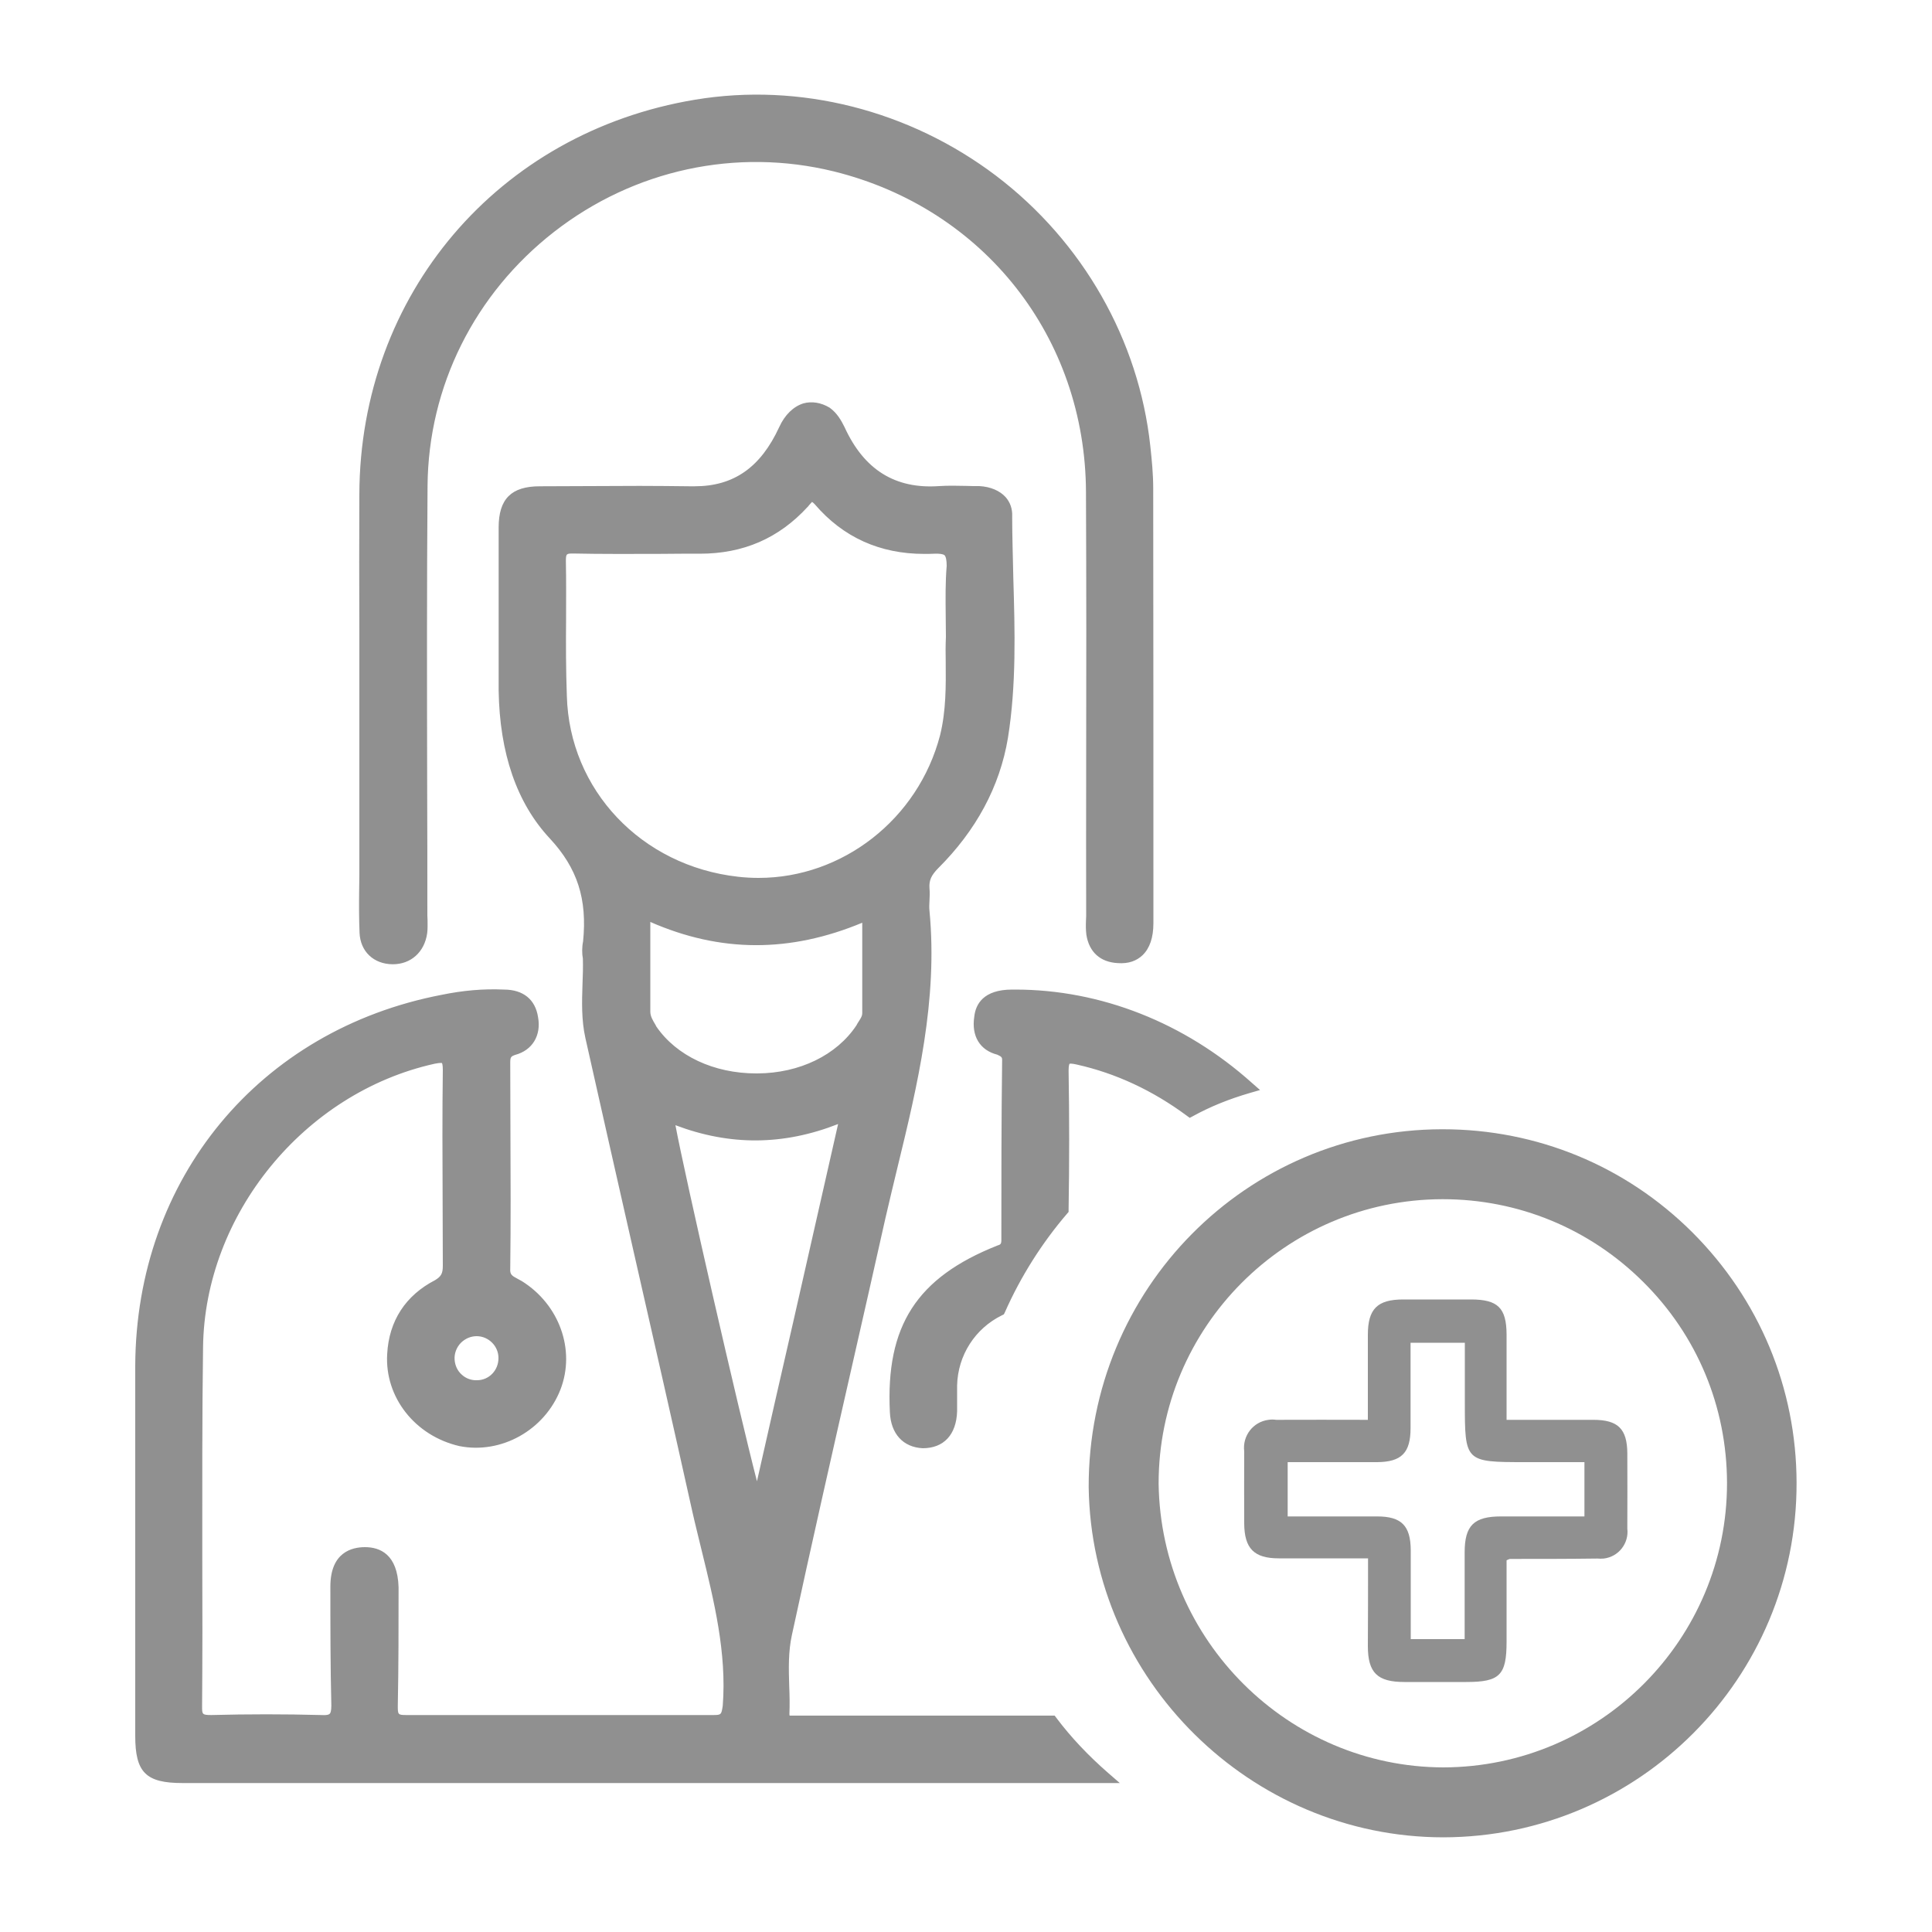 <?xml version="1.0" encoding="utf-8"?>
<!-- Generator: Adobe Illustrator 26.0.2, SVG Export Plug-In . SVG Version: 6.00 Build 0)  -->
<svg version="1.1" id="Layer_1" xmlns="http://www.w3.org/2000/svg" xmlns:xlink="http://www.w3.org/1999/xlink" x="0px" y="0px"
	 viewBox="0 0 100 100" style="enable-background:new 0 0 100 100;" xml:space="preserve">
<style type="text/css">
	.st0{fill:#909090;}
	.st1{fill:none;stroke:#909090;stroke-width:0.75;stroke-miterlimit:10;}
	.st2{fill:#909090;stroke:#909090;stroke-width:0.2;stroke-miterlimit:10;}
	.st3{fill:#909090;stroke:#909090;stroke-width:0.25;stroke-miterlimit:10;}
	.st4{fill:none;stroke:#909090;stroke-width:0.6;stroke-miterlimit:10;}
	.st5{fill:#909090;stroke:#909090;stroke-width:0.1;stroke-miterlimit:10;}
</style>
<g>
	<g>
		<g>
			<path class="st0" d="M74.71,95.1H74.7c-9.97-0.01-18.21-8.15-18.35-18.12c-0.03-10.27,8.18-18.51,18.28-18.53
				c0.01,0,0.03,0,0.04,0c4.88,0,9.47,1.89,12.93,5.34c3.46,3.46,5.38,8.05,5.39,12.95C93.02,86.85,84.82,95.08,74.71,95.1z
				 M74.68,62.07c-0.01,0-0.02,0-0.03,0c-8.11,0.02-14.69,6.63-14.68,14.73c0.12,8.13,6.73,14.66,14.74,14.68
				c8.11-0.02,14.69-6.63,14.68-14.73c-0.01-3.93-1.54-7.62-4.33-10.39C82.28,63.59,78.59,62.07,74.68,62.07z"/>
		</g>
		<g id="Path_66_00000049901190217464220360000010368826504120808895_">
			<path class="st0" d="M70.81,80.66c-1.61,0-3.11,0-4.62,0c-1.28,0-1.78-0.51-1.79-1.8c0-1.25-0.01-2.49,0-3.74
				c-0.1-0.8,0.46-1.53,1.26-1.63c0.13-0.02,0.26-0.02,0.39,0c1.55-0.01,3.11,0,4.75,0c0-1.51,0-2.96,0-4.4
				c0-1.34,0.49-1.83,1.83-1.83c1.17,0,2.34,0,3.51,0c1.39,0,1.83,0.44,1.84,1.8c0,1.45,0,2.9,0,4.43c1.54,0,3.01,0,4.49,0
				c1.28,0,1.75,0.47,1.76,1.73c0,1.3,0.01,2.6,0,3.9c0.09,0.76-0.45,1.46-1.22,1.55c-0.11,0.01-0.22,0.01-0.33,0
				c-1.51,0.02-3.02,0.02-4.53,0.02c-0.06,0.02-0.12,0.04-0.17,0.07c0,1.37,0,2.79,0,4.21c0,1.74-0.35,2.09-2.09,2.09
				c-1.07,0-2.13,0-3.2,0c-1.4,0-1.89-0.48-1.89-1.86C70.81,83.72,70.81,82.24,70.81,80.66z M75.81,84.84c0-1.54,0-3.02,0-4.49
				c0-1.39,0.48-1.86,1.88-1.86c0.6,0,1.2,0,1.79,0h2.53v-2.81h-3.06c-3.13,0-3.13-0.01-3.13-3.1v-3.08h-2.81c0,1.51,0,2.96,0,4.42
				c0,1.28-0.47,1.75-1.73,1.76c-0.78,0-1.57,0-2.34,0h-2.29v2.81c1.57,0,3.1,0,4.63,0c1.26,0,1.73,0.48,1.74,1.74
				c0,1.52,0,3.05,0,4.61L75.81,84.84z"/>
		</g>
	</g>
	<g>
		<g>
			<path class="st0" d="M54.44,89.11H41.13c-0.26,0-0.57,0.04-0.57-0.39c0.04-1.4-0.17-2.79,0.13-4.15
				c1.57-7.2,3.23-14.36,4.84-21.56c1.18-5.19,2.79-10.35,2.27-15.8c-0.04-0.39,0.04-0.79,0-1.18c-0.04-0.52,0.13-0.87,0.52-1.27
				c1.83-1.83,3.1-4.02,3.54-6.59c0.61-3.8,0.22-7.6,0.22-11.44c0.04-0.79-0.61-1.22-1.4-1.27c-0.7,0-1.4-0.04-2.05,0
				c-2.53,0.17-4.19-1-5.19-3.23c-0.17-0.35-0.35-0.65-0.65-0.87c-0.83-0.52-1.7-0.17-2.18,0.87c-0.96,2.1-2.44,3.32-4.89,3.23
				c-2.62-0.04-5.19,0-7.77,0c-1.31,0-1.83,0.52-1.83,1.83v8.47c0.04,2.75,0.7,5.46,2.58,7.46c1.57,1.7,2.01,3.45,1.79,5.59
				c-0.04,0.26-0.04,0.57,0,0.83c0.04,1.35-0.17,2.71,0.13,4.06c1.83,8.16,3.71,16.33,5.54,24.53c0.74,3.32,1.83,6.63,1.57,10.13
				c-0.09,0.57-0.17,0.74-0.79,0.74H21.05c-0.66,0-0.74-0.22-0.74-0.79c0.04-2.05,0.04-4.06,0.04-6.11
				c-0.04-1.22-0.52-1.79-1.44-1.79c-0.96,0-1.48,0.57-1.48,1.75c0,2.05,0,4.1,0.04,6.15c0,0.65-0.22,0.83-0.83,0.79
				c-1.88-0.04-3.8-0.04-5.67,0c-0.61,0-0.79-0.13-0.79-0.74c0.04-6.2-0.04-12.4,0.04-18.6c0.09-7.07,5.37-13.44,12.22-14.97
				c0.61-0.13,0.79-0.04,0.79,0.61c-0.04,3.4,0,6.77,0,10.13c0,0.48-0.13,0.74-0.57,1c-1.44,0.74-2.23,1.96-2.31,3.58
				c-0.13,2.14,1.4,3.97,3.49,4.45c2.01,0.39,4.1-0.74,4.89-2.75c0.74-1.92-0.04-4.1-1.88-5.24c-0.35-0.22-0.79-0.31-0.74-0.92
				c0.04-3.58,0-7.12,0-10.65c0-0.39,0.09-0.57,0.48-0.7c0.79-0.22,1.09-0.87,0.96-1.62c-0.13-0.83-0.7-1.18-1.48-1.18
				c-1.05-0.04-2.1,0.04-3.14,0.26c-9.38,1.79-15.58,9.34-15.63,18.9v19.16c0,1.75,0.44,2.14,2.14,2.14h47.71
				C56.14,91.12,55.23,90.16,54.44,89.11z M24.67,68.85c0.79,0,1.44,0.65,1.44,1.44c0,0.79-0.61,1.44-1.4,1.44
				c-0.79,0.04-1.44-0.57-1.48-1.35C23.19,69.55,23.84,68.85,24.67,68.85z M29.04,36.03c-0.09-2.36,0-4.67-0.04-6.98
				c0-0.57,0.17-0.7,0.7-0.7c2.14,0.04,4.23,0,6.33,0c2.23,0.04,4.06-0.7,5.54-2.31c0.26-0.31,0.44-0.57,0.83-0.13
				c1.57,1.83,3.58,2.58,5.94,2.44c0.79-0.04,0.96,0.22,0.96,0.96c-0.09,1.13-0.04,2.27-0.04,3.67c-0.04,1.57,0.13,3.36-0.31,5.15
				c-1.27,4.85-5.89,8.12-10.78,7.55C33.05,45.11,29.17,41.05,29.04,36.03z M33.36,52.35v-5.11c3.89,1.83,7.68,1.79,11.57,0.04v5.15
				c0,0.31-0.22,0.52-0.35,0.79c-2.31,3.49-8.51,3.49-10.87,0.04C33.53,52.97,33.36,52.7,33.36,52.35z M34.58,57.77
				c3.01,1.27,6.02,1.31,9.21-0.09c-1.53,6.81-3.06,13.44-4.58,20.21C38.86,77.06,34.67,58.99,34.58,57.77z M52.39,51.53
				c-1,0-1.57,0.35-1.66,1.13c-0.13,0.83,0.17,1.44,1,1.66c0.3,0.13,0.44,0.26,0.44,0.57c-0.04,3.1-0.04,6.2-0.04,9.3
				c0,0.31-0.09,0.48-0.39,0.57c-4.06,1.62-5.59,3.97-5.37,8.34c0.04,0.96,0.57,1.53,1.4,1.57c0.92,0,1.44-0.57,1.48-1.62v-1.35
				c0.04-1.75,1.05-3.19,2.49-3.89c0.83-1.88,1.96-3.67,3.27-5.19c0.04-2.4,0.04-4.8,0-7.2c0-0.65,0.22-0.74,0.79-0.61
				c2.14,0.48,4.1,1.44,5.81,2.71c0.96-0.52,1.96-0.92,3.01-1.22C61.29,53.32,56.93,51.48,52.39,51.53z"/>
			<path class="st0" d="M57.96,92.29H9.44C7.55,92.29,7,91.74,7,89.85V70.69c0.04-9.68,6.42-17.39,15.87-19.2
				c1.07-0.22,2.14-0.32,3.21-0.27c1,0,1.63,0.51,1.77,1.43c0.17,0.94-0.29,1.71-1.18,1.95c-0.23,0.08-0.26,0.12-0.26,0.41
				c0,1.18,0.01,2.35,0.01,3.53c0.01,2.32,0.02,4.73-0.01,7.12c-0.02,0.31,0.08,0.37,0.38,0.53c0.07,0.04,0.15,0.08,0.22,0.12
				c1.94,1.21,2.79,3.56,2,5.61c-0.82,2.1-3.06,3.36-5.23,2.93c-2.3-0.53-3.87-2.53-3.74-4.76c0.09-1.72,0.95-3.04,2.48-3.83
				c0.31-0.19,0.4-0.34,0.4-0.74c0-1.12-0.01-2.24-0.01-3.36c-0.01-2.22-0.02-4.5,0.01-6.78c0-0.29-0.04-0.35-0.05-0.36l0,0
				c0,0-0.08-0.02-0.38,0.04c-6.75,1.5-11.9,7.81-11.98,14.68c-0.05,3.57-0.04,7.21-0.04,10.72c0.01,2.62,0.01,5.25-0.01,7.87
				c0,0.4,0,0.44,0.48,0.44c1.88-0.05,3.8-0.05,5.68,0c0.29,0.02,0.4-0.02,0.44-0.06c0.04-0.03,0.09-0.13,0.09-0.43
				c-0.05-2.05-0.05-4.14-0.05-6.16c0-1.78,1.12-2.04,1.79-2.04c0.77,0,1.69,0.36,1.74,2.08c0,2.1,0,4.07-0.04,6.13
				c0,0.45,0,0.48,0.44,0.48h15.89c0.41,0,0.42-0.02,0.49-0.49c0.21-2.72-0.45-5.41-1.09-8.02c-0.16-0.67-0.33-1.33-0.48-2
				c-1-4.5-2.02-8.98-3.04-13.46c-0.84-3.69-1.67-7.38-2.5-11.07c-0.21-0.94-0.18-1.88-0.15-2.79c0.02-0.44,0.03-0.88,0.02-1.32
				c-0.05-0.25-0.05-0.6,0.01-0.89c0.22-2.19-0.29-3.79-1.72-5.33c-1.71-1.83-2.6-4.41-2.65-7.66V27.3c0-1.48,0.66-2.13,2.13-2.13
				c1.71,0,3.42-0.02,5.16-0.02c0.87,0,1.74,0.01,2.62,0.02c0.08,0,0.15,0,0.23,0c2.03,0,3.42-0.98,4.38-3.06
				c0.29-0.64,0.74-1.07,1.25-1.23c0.43-0.12,0.91-0.05,1.36,0.22c0.39,0.28,0.6,0.66,0.77,1c1.01,2.22,2.63,3.22,4.9,3.06
				c0.45-0.03,0.92-0.02,1.38-0.01c0.23,0.01,0.47,0.01,0.7,0.01c0.58,0.03,1.06,0.24,1.36,0.57c0.24,0.27,0.36,0.62,0.34,1.01
				c0,1.06,0.04,2.14,0.06,3.21c0.08,2.7,0.16,5.5-0.28,8.25c-0.42,2.51-1.64,4.78-3.62,6.75c-0.35,0.36-0.47,0.62-0.44,1.03
				c0.02,0.22,0.01,0.43,0,0.64c-0.01,0.18-0.02,0.35,0,0.53c0.44,4.6-0.62,9.02-1.66,13.29c-0.21,0.87-0.42,1.74-0.62,2.61
				c-0.57,2.54-1.14,5.07-1.72,7.61c-1.04,4.57-2.11,9.29-3.12,13.96c-0.19,0.86-0.17,1.74-0.14,2.66c0.02,0.47,0.03,0.95,0.01,1.43
				c0,0.06,0.01,0.09,0.01,0.09c0.02,0,0.12,0,0.19,0h13.53l0.09,0.12c0.75,1,1.65,1.95,2.67,2.84L57.96,92.29z M25.55,51.82
				c-0.85,0-1.71,0.09-2.57,0.27C13.82,53.83,7.64,61.31,7.6,70.69v19.16c0,1.56,0.28,1.84,1.84,1.84h46.93
				c-0.77-0.72-1.47-1.49-2.07-2.28H41.13c-0.25,0.04-0.5,0.01-0.69-0.18c-0.12-0.12-0.18-0.29-0.18-0.52c0.01-0.47,0-0.94-0.01-1.4
				c-0.03-0.92-0.06-1.88,0.15-2.81c1.01-4.66,2.09-9.39,3.12-13.96c0.58-2.53,1.15-5.06,1.72-7.6c0.2-0.87,0.41-1.75,0.62-2.62
				c1.02-4.23,2.07-8.6,1.64-13.09c-0.02-0.21-0.01-0.42,0-0.62c0.01-0.19,0.02-0.38,0-0.55c-0.05-0.6,0.13-1.03,0.61-1.51
				c1.89-1.89,3.05-4.05,3.45-6.43c0.43-2.7,0.35-5.46,0.27-8.14c-0.03-1.08-0.06-2.16-0.06-3.25c0.01-0.24-0.05-0.44-0.19-0.59
				c-0.19-0.22-0.52-0.35-0.92-0.37c-0.2-0.04-0.46-0.01-0.69-0.01c-0.46-0.01-0.9-0.02-1.33,0.01c-0.16,0.01-0.33,0.02-0.49,0.02
				c-2.29,0-3.97-1.15-5-3.43c-0.16-0.34-0.31-0.58-0.55-0.75c-0.28-0.18-0.57-0.23-0.85-0.14c-0.35,0.1-0.66,0.42-0.87,0.9
				c-1.05,2.29-2.67,3.41-4.93,3.41c-0.08,0-0.16,0-0.25-0.01c-1.74-0.03-3.49-0.02-5.18-0.01c-0.86,0.01-1.72,0.01-2.57,0.01
				c-1.14,0-1.53,0.39-1.53,1.53v8.47c0.05,3.1,0.88,5.54,2.49,7.26c1.54,1.66,2.12,3.46,1.87,5.82c-0.05,0.25-0.05,0.52-0.01,0.75
				c0.02,0.5,0.01,0.95-0.01,1.41c-0.03,0.91-0.05,1.77,0.14,2.64c0.82,3.69,1.67,7.38,2.5,11.07c1.02,4.48,2.03,8.97,3.04,13.47
				c0.15,0.66,0.31,1.32,0.47,1.98c0.65,2.65,1.32,5.39,1.11,8.23c-0.11,0.7-0.3,1.02-1.09,1.02H21.05c-0.87,0-1.04-0.4-1.04-1.09
				c0.04-2.06,0.04-4.03,0.04-6.11c-0.05-1.31-0.6-1.49-1.14-1.49c-0.51,0-1.18,0.15-1.18,1.44c0,2.01,0,4.1,0.05,6.15
				c0,0.29-0.03,0.65-0.28,0.88c-0.25,0.23-0.62,0.22-0.87,0.22c-1.87-0.04-3.78-0.04-5.65,0c-0.68,0-1.09-0.17-1.09-1.04
				c0.02-2.62,0.01-5.25,0.01-7.87c-0.01-3.52-0.02-7.16,0.04-10.73c0.09-7.14,5.44-13.7,12.45-15.26c0.3-0.07,0.64-0.12,0.89,0.08
				c0.24,0.19,0.27,0.51,0.27,0.82c-0.02,2.27-0.02,4.56-0.01,6.77c0,1.12,0.01,2.24,0.01,3.36c0,0.6-0.2,0.95-0.71,1.26
				c-1.36,0.7-2.09,1.82-2.17,3.34c-0.12,1.94,1.25,3.68,3.26,4.14c1.86,0.36,3.82-0.73,4.54-2.56c0.68-1.77-0.05-3.82-1.75-4.88
				c-0.06-0.04-0.12-0.07-0.18-0.1c-0.3-0.16-0.75-0.4-0.7-1.09c0.02-2.37,0.02-4.77,0.01-7.09c0-1.18-0.01-2.35-0.01-3.53
				c0-0.45,0.11-0.79,0.68-0.99c0.86-0.24,0.82-0.97,0.77-1.28c-0.1-0.63-0.49-0.93-1.19-0.93C25.89,51.82,25.72,51.82,25.55,51.82z
				 M39.3,78.86l-0.37-0.86c-0.39-0.92-4.57-19.07-4.65-20.22l-0.04-0.49l0.45,0.19c3.02,1.26,5.96,1.24,8.97-0.09l0.55-0.24
				l-0.13,0.58c-0.82,3.64-1.63,7.22-2.45,10.8c-0.71,3.13-1.42,6.25-2.13,9.41L39.3,78.86z M34.96,58.24
				c0.51,2.72,3.25,14.68,4.22,18.43c0.62-2.76,1.25-5.51,1.88-8.26c0.77-3.39,1.54-6.79,2.32-10.23
				C40.55,59.29,37.79,59.31,34.96,58.24z M47.76,74.96c-1.02-0.05-1.65-0.75-1.7-1.86c-0.22-4.47,1.38-6.97,5.56-8.63
				c0.16-0.05,0.21-0.07,0.21-0.29c0-3.05,0-6.2,0.04-9.3c0-0.13,0-0.18-0.25-0.29c-0.9-0.23-1.35-0.96-1.19-1.98
				c0.07-0.63,0.47-1.39,1.96-1.39l0,0c0.05,0,0.11,0,0.16,0c4.42,0,8.77,1.71,12.26,4.84l0.41,0.36l-0.52,0.15
				c-1.1,0.32-2.06,0.71-2.95,1.2l-0.17,0.09l-0.15-0.11c-1.77-1.31-3.68-2.2-5.7-2.65c-0.3-0.07-0.36-0.04-0.37-0.04
				c0,0-0.05,0.06-0.05,0.35c0.04,2.39,0.04,4.81,0,7.21v0.11l-0.07,0.08c-1.3,1.51-2.42,3.28-3.23,5.12l-0.05,0.1l-0.1,0.05
				c-1.39,0.68-2.28,2.07-2.32,3.62v1.35C49.5,74.27,48.84,74.96,47.76,74.96z M52.39,51.83c-1.12,0-1.31,0.47-1.36,0.87
				c-0.11,0.73,0.14,1.17,0.78,1.33c0.37,0.15,0.66,0.35,0.66,0.86c-0.04,3.1-0.04,6.25-0.04,9.3c0,0.29-0.06,0.7-0.61,0.86
				c-3.91,1.56-5.36,3.81-5.15,8.03c0.04,0.8,0.43,1.25,1.11,1.29c0.73,0,1.13-0.45,1.17-1.33v-1.34c0.04-1.75,1.02-3.31,2.56-4.11
				c0.82-1.82,1.92-3.58,3.21-5.09c0.04-2.35,0.04-4.73,0-7.08c0-0.29,0.03-0.64,0.28-0.83c0.24-0.19,0.55-0.16,0.88-0.08
				c2.03,0.46,3.98,1.35,5.76,2.64c0.74-0.39,1.52-0.72,2.38-1c-3.28-2.76-7.41-4.33-11.47-4.33C52.5,51.83,52.44,51.83,52.39,51.83
				L52.39,51.83z M24.62,72.04c-0.41,0-0.8-0.15-1.12-0.43c-0.34-0.31-0.55-0.74-0.57-1.21c-0.02-0.48,0.15-0.96,0.48-1.3
				c0.33-0.35,0.78-0.54,1.25-0.54c0.96,0,1.74,0.78,1.74,1.74s-0.76,1.74-1.7,1.74C24.69,72.04,24.66,72.04,24.62,72.04z
				 M24.67,69.16c-0.31,0-0.6,0.13-0.82,0.35c-0.22,0.23-0.34,0.54-0.32,0.86c0.02,0.31,0.15,0.59,0.38,0.79
				c0.2,0.18,0.46,0.28,0.72,0.28c0.02,0,0.05,0,0.06,0c0.62,0,1.11-0.51,1.11-1.14C25.81,69.68,25.29,69.16,24.67,69.16z
				 M39.13,56.16c-2.39,0-4.51-1.01-5.67-2.71l-0.06-0.09c-0.16-0.29-0.34-0.59-0.34-0.99v-5.59l0.43,0.2
				c3.74,1.77,7.44,1.78,11.31,0.04l0.42-0.19v5.61c0,0.3-0.14,0.52-0.26,0.72c-0.04,0.06-0.08,0.13-0.12,0.2
				c-1.15,1.75-3.26,2.78-5.66,2.8C39.17,56.16,39.16,56.16,39.13,56.16z M33.66,47.72v4.64c0,0.24,0.12,0.44,0.27,0.69l0.04,0.08
				c1.04,1.52,2.98,2.43,5.17,2.43c0.02,0,0.04,0,0.06,0c2.19-0.01,4.11-0.95,5.13-2.49c0.02-0.05,0.08-0.14,0.13-0.22
				c0.11-0.17,0.17-0.28,0.17-0.4v-4.69C40.88,49.32,37.29,49.31,33.66,47.72z M39.26,46.04c-0.38,0-0.75-0.02-1.14-0.06
				c-5.31-0.59-9.26-4.77-9.39-9.94l0,0c-0.05-1.36-0.04-2.71-0.04-4.02c0.01-0.99,0.01-1.98-0.01-2.97c0-0.72,0.29-1,1-1
				c1.43,0.03,2.86,0.02,4.24,0.01c0.76-0.01,1.54-0.01,2.28-0.01c2.09,0,3.77-0.73,5.14-2.22c0.2-0.24,0.38-0.45,0.67-0.46
				c0.01,0,0.01,0,0.01,0c0.27,0,0.47,0.19,0.59,0.33c1.47,1.71,3.35,2.47,5.7,2.34c0.33-0.02,0.71-0.01,0.98,0.24
				c0.27,0.25,0.3,0.64,0.3,1.02c-0.06,0.84-0.05,1.65-0.05,2.59c0.01,0.34,0.01,0.7,0.01,1.08c-0.01,0.42-0.01,0.85-0.01,1.29
				c0.01,1.27,0.02,2.58-0.31,3.93C48.02,42.83,43.85,46.04,39.26,46.04z M29.68,28.65c-0.36,0-0.39,0-0.39,0.4
				c0.02,0.99,0.01,1.98,0.01,2.98c-0.01,1.3-0.01,2.65,0.04,3.99v0c0.13,4.86,3.85,8.8,8.86,9.36c0.35,0.04,0.71,0.06,1.07,0.06
				c4.32,0,8.25-3.02,9.39-7.39c0.31-1.27,0.3-2.55,0.29-3.77c-0.01-0.45-0.01-0.89,0.01-1.31c0-0.37-0.01-0.72-0.01-1.06
				c-0.01-0.95-0.02-1.78,0.05-2.62c0-0.29-0.04-0.48-0.11-0.55c-0.08-0.07-0.29-0.09-0.53-0.08c-0.18,0.01-0.35,0.01-0.52,0.01
				c-2.3,0-4.2-0.86-5.66-2.56c-0.1-0.11-0.15-0.13-0.15-0.13c-0.02,0.01-0.11,0.13-0.18,0.2v0.01l-0.05,0.05
				c-1.49,1.62-3.32,2.42-5.58,2.42c-0.74-0.01-1.51,0.01-2.28,0.01C32.55,28.67,31.11,28.68,29.68,28.65z"/>
		</g>
		<g>
			<path class="st0" d="M18.88,36.08c0-3.49-0.01-6.99,0-10.48C18.91,15.46,26,7.12,36.01,5.46c11.21-1.86,22.01,6.35,23.21,17.67
				c0.08,0.72,0.15,1.44,0.15,2.16c0.01,7.5,0.01,15,0.01,22.5c0,1.21-0.54,1.82-1.53,1.77c-0.77-0.04-1.22-0.47-1.34-1.22
				c-0.05-0.29-0.02-0.6-0.02-0.9c0-7.32,0.02-14.64-0.01-21.96c-0.03-8.17-5.39-14.94-13.3-16.89
				c-10.73-2.64-21.31,5.52-21.39,16.57c-0.06,7.41-0.01,14.82-0.01,22.23c0,0.3,0.02,0.6-0.01,0.9c-0.08,0.81-0.65,1.32-1.44,1.32
				c-0.8-0.01-1.38-0.52-1.42-1.34c-0.04-0.99-0.02-1.99-0.02-2.98C18.88,42.22,18.88,39.15,18.88,36.08z"/>
			<path class="st0" d="M20.33,49.91c-0.01,0-0.01,0-0.01,0c-0.98-0.01-1.67-0.66-1.71-1.63c-0.03-0.73-0.03-1.48-0.02-2.2
				l0.01-0.79V32.58c-0.01-2.33-0.01-4.66,0-6.99c0.03-10.34,7.18-18.74,17.38-20.43c5.41-0.9,11.09,0.54,15.58,3.94
				c4.49,3.41,7.39,8.51,7.98,13.99c0.08,0.74,0.15,1.46,0.15,2.19c0.01,7.5,0.01,15,0.01,22.5c0,0.75-0.19,1.3-0.56,1.66
				c-0.32,0.3-0.73,0.45-1.29,0.41c-0.9-0.05-1.48-0.57-1.62-1.47c-0.03-0.24-0.03-0.48-0.02-0.72l0.01-0.24
				c-0.01-2.61,0-5.23,0-7.84c0.01-4.7,0.01-9.41-0.01-14.11c-0.03-8.01-5.28-14.68-13.06-16.6c-5.03-1.23-10.32-0.1-14.47,3.13
				c-4.12,3.21-6.51,8-6.55,13.15c-0.04,5.15-0.03,10.39-0.02,15.46c0.01,2.26,0.01,4.51,0.01,6.77l0.01,0.24
				c0,0.23,0.01,0.46-0.02,0.69C21.97,49.28,21.27,49.91,20.33,49.91z M39.16,5.51c-1.04,0-2.07,0.08-3.1,0.25
				c-9.9,1.64-16.84,9.8-16.87,19.84c0,2.33,0,4.66,0,6.99v13.51c-0.01,0.72-0.01,1.45,0.02,2.17c0.03,0.64,0.45,1.04,1.11,1.05
				c0.01,0,0.01,0,0.01,0c0.64,0,1.07-0.4,1.14-1.05c0.02-0.21,0.02-0.42,0.01-0.62v-0.25c0-2.25-0.01-4.51-0.01-6.76
				c-0.01-5.07-0.02-10.31,0.02-15.47c0.04-5.34,2.51-10.3,6.78-13.62c4.3-3.34,9.77-4.52,14.98-3.23
				c8.06,1.99,13.49,8.89,13.52,17.18c0.02,4.7,0.02,9.41,0.01,14.11c0,2.62,0,5.23,0,7.84v0.25c-0.01,0.22-0.01,0.42,0.02,0.61
				c0.09,0.62,0.43,0.92,1.05,0.96c0.34,0,0.64-0.06,0.84-0.25c0.25-0.24,0.38-0.65,0.38-1.22c0.01-7.5,0.01-15-0.01-22.5
				c0-0.7-0.07-1.41-0.15-2.13c-0.57-5.32-3.39-10.27-7.74-13.58C47.68,6.93,43.43,5.51,39.16,5.51z"/>
		</g>
	</g>
</g>
</svg>
